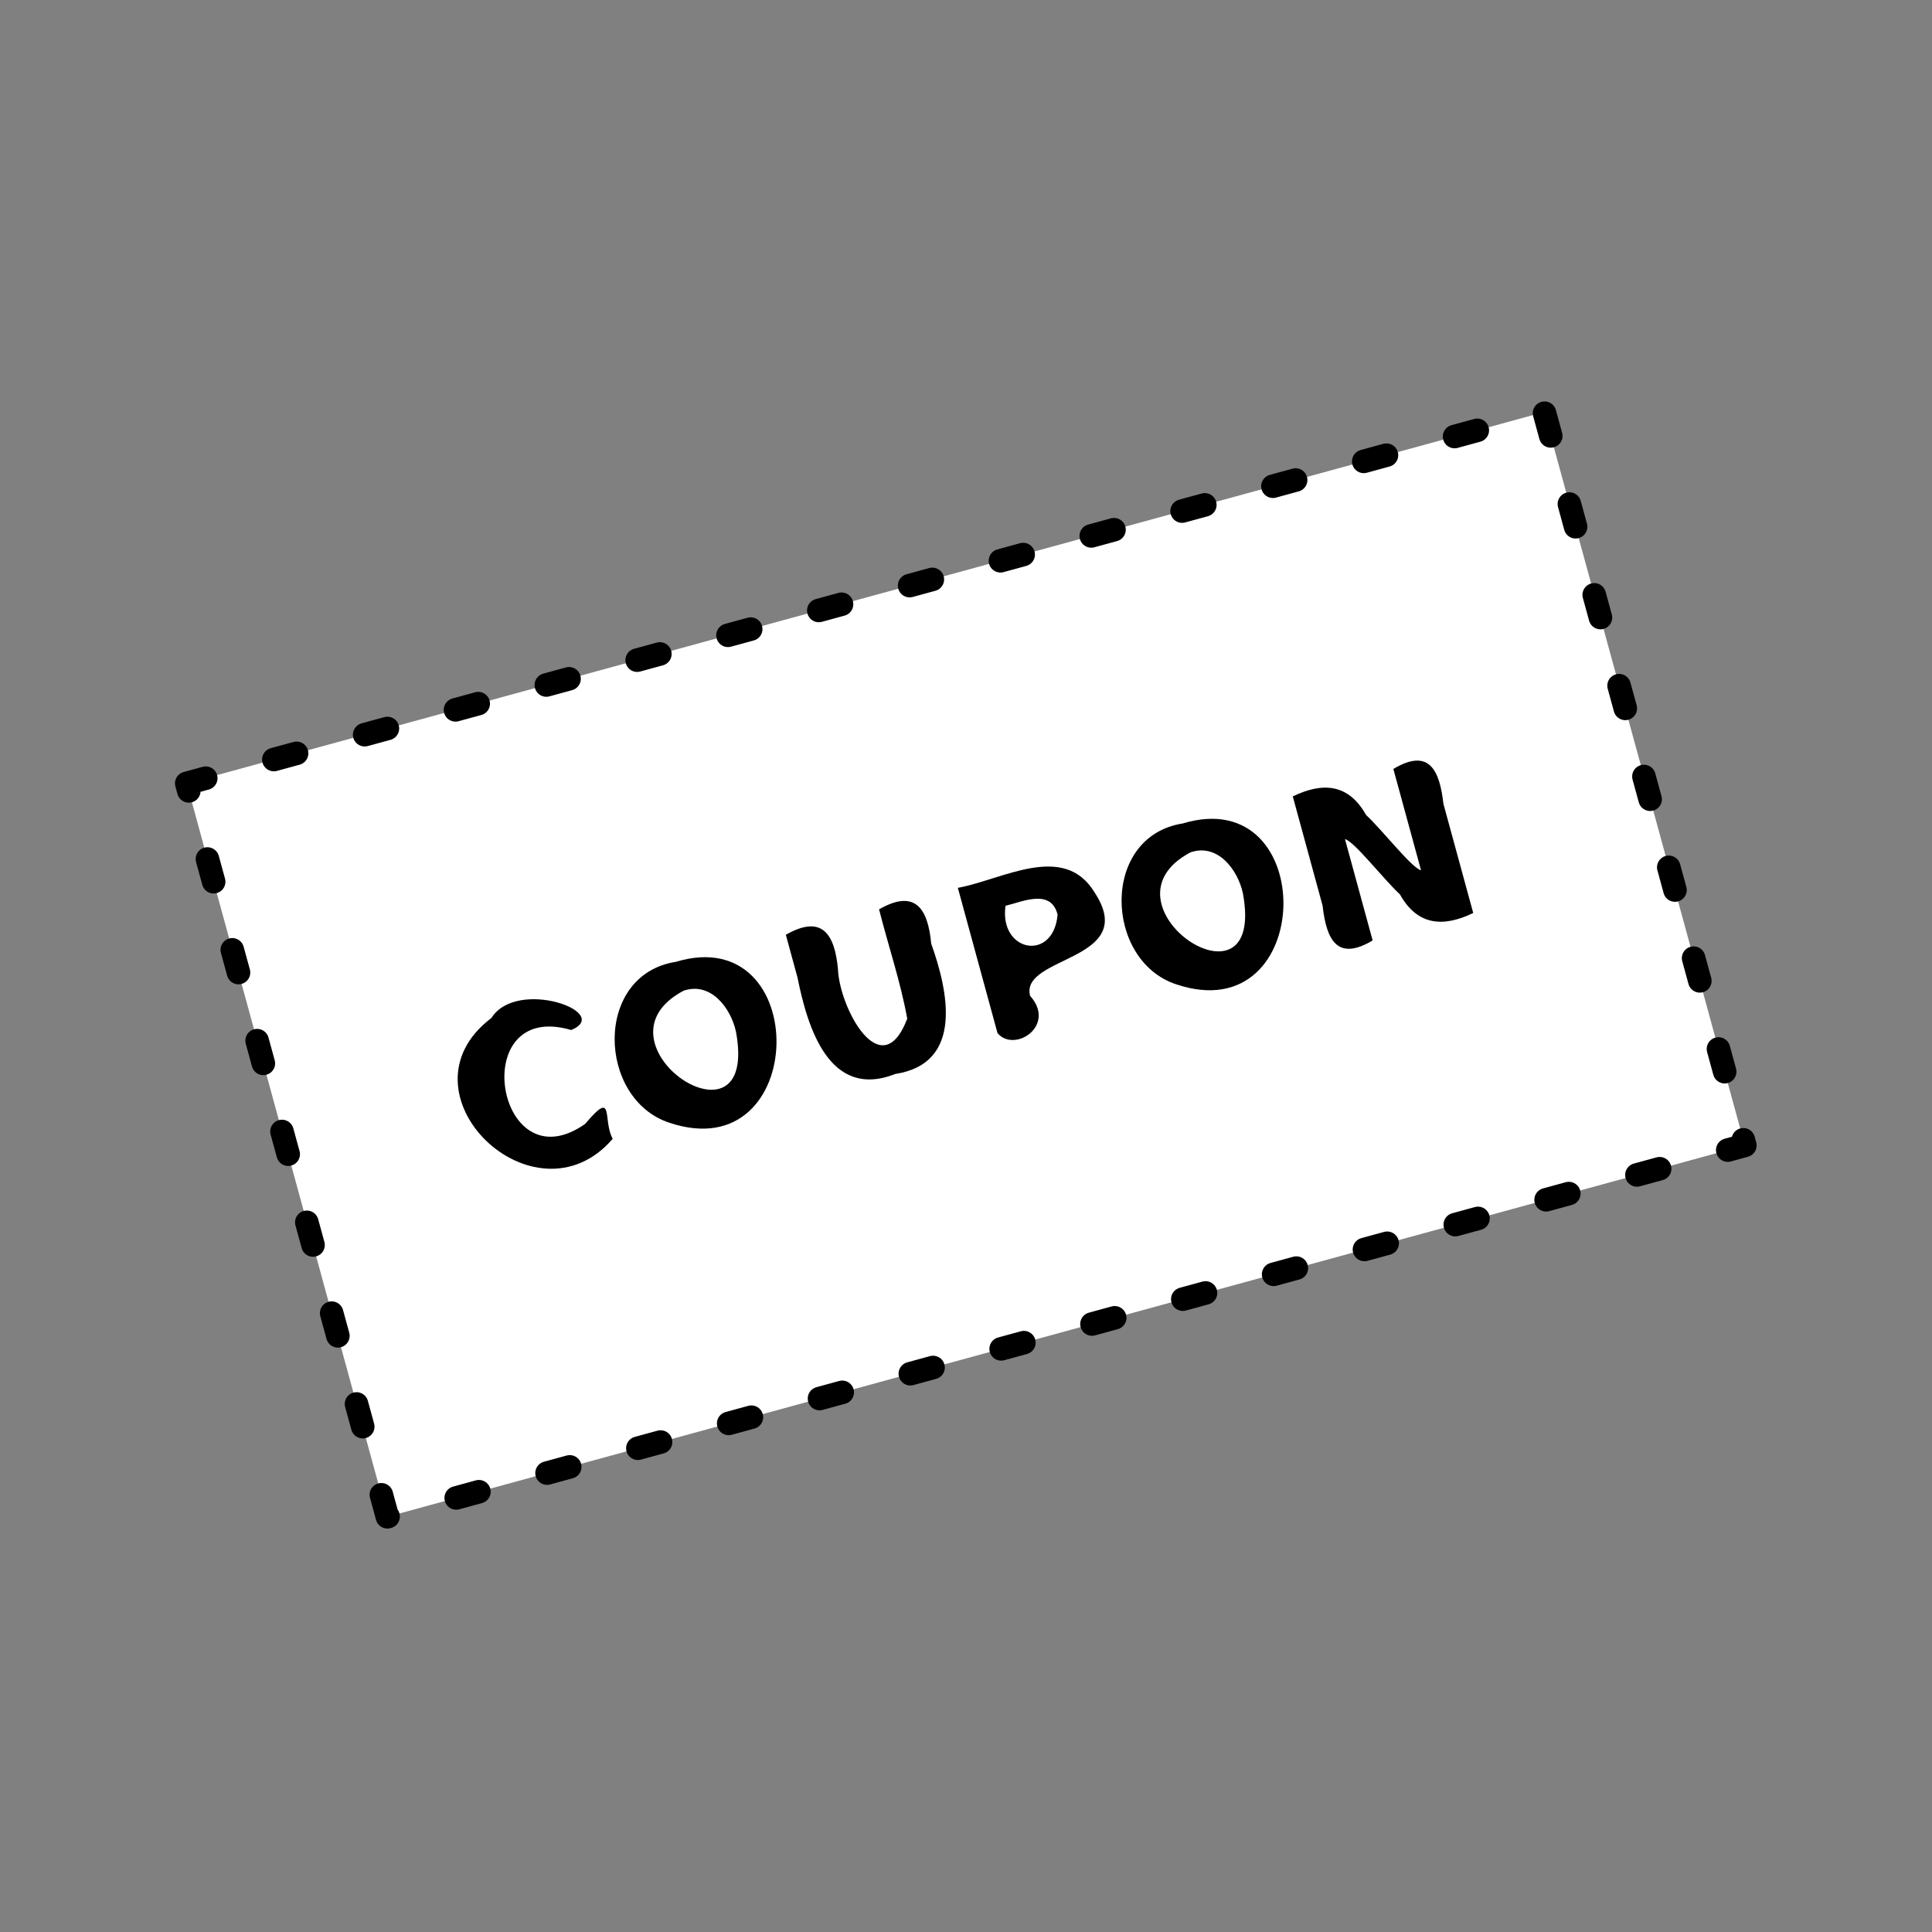 <?xml version="1.0" encoding="UTF-8" standalone="no"?>
<svg
   xmlns:dc="http://purl.org/dc/elements/1.1/"
   xmlns:cc="http://creativecommons.org/ns#"
   xmlns:rdf="http://www.w3.org/1999/02/22-rdf-syntax-ns#"
   xmlns:svg="http://www.w3.org/2000/svg"
   xmlns="http://www.w3.org/2000/svg"
   xmlns:sodipodi="http://sodipodi.sourceforge.net/DTD/sodipodi-0.dtd"
   xmlns:inkscape="http://www.inkscape.org/namespaces/inkscape"
   id="svg5977"
   version="1.1"
   viewBox="0 0 52.917 52.917"
   height="200"
   width="200"
   sodipodi:docname="coupon.svg"
   inkscape:version="0.92.3 (2405546, 2018-03-11)"
   inkscape:export-filename="/home/joshua/coupon.svg.png"
   inkscape:export-xdpi="96"
   inkscape:export-ydpi="96">
  <rect x="0" y="0" width="52.917" height="52.917" fill="#808080" stroke="none"/>
  <sodipodi:namedview
     pagecolor="#ffffff"
     bordercolor="#666666"
     borderopacity="1"
     objecttolerance="10"
     gridtolerance="10"
     guidetolerance="10"
     inkscape:pageopacity="0"
     inkscape:pageshadow="2"
     inkscape:window-width="1853"
     inkscape:window-height="1025"
     id="namedview3989"
     showgrid="false"
     units="px"
     inkscape:zoom="1.0428619"
     inkscape:cx="195.32977"
     inkscape:cy="169.55105"
     inkscape:window-x="67"
     inkscape:window-y="27"
     inkscape:window-maximized="1"
     inkscape:current-layer="g4000" />
  <defs
     id="defs5971">
    <filter
       height="1.139"
       y="-0.069"
       width="1.098"
       x="-0.049"
       id="filter6938"
       style="color-interpolation-filters:sRGB">
      <feGaussianBlur
         id="feGaussianBlur6940"
         stdDeviation="4.353" />
    </filter>
  </defs>
  <g
     transform="translate(66.591,-141.395)"
     id="layer1">
    <g
       id="g7289">
      <g
         id="g4000"
         transform="matrix(0.328,0,0,0.328,-44.723,130.502)">
        <rect
           transform="rotate(-15.3)"
           y="81.653"
           x="-75.291"
           height="63.493"
           width="117.521"
           id="rect6522"
           style="opacity:1;fill:#ffffff;fill-opacity:1;stroke:#000000;stroke-width:1.966;stroke-linecap:round;stroke-linejoin:round;stroke-miterlimit:4;stroke-dasharray:1.966, 5.897;stroke-dashoffset:0.321;stroke-opacity:1" />
        <g
           transform="matrix(0.696,-0.19,0.19,0.696,-35.31,67.139)"
           id="text6526"
           style="font-style:normal;font-weight:normal;font-size:10.583px;line-height:1.25;font-family:sans-serif;letter-spacing:0px;word-spacing:0px;fill:#000000;fill-opacity:1;stroke:none;stroke-width:0.265"
           aria-label="COUPON">
          <path
             inkscape:connector-curvature="0"
             id="path6538"
             d="M 4.154,89.016 C -7.301,96.758 -19.028,77.171 -5.709,71.83 c 4.089,-3.742 13.791,3.117 8.545,3.777 -10.83,-6.676 -13.131,15.181 -1.299,10.905 4.416,-3.064 2.018,0.09 2.617,2.505 z"
             style="font-weight:bold;font-size:25.4px;stroke-width:0.265" />
          <path
             inkscape:connector-curvature="0"
             id="path6540"
             d="m 16.581,74.642 c -12.616,2.842 3.367,21.253 4.601,6.152 0.142,-2.756 -1.266,-6.354 -4.601,-6.152 z m 0,-3.46 C 33.153,70.729 25.175,98.453 10.977,88.956 3.652,84.144 6.971,70.127 16.581,71.182 Z"
             style="font-weight:bold;font-size:25.4px;stroke-width:0.265" />
          <path
             inkscape:connector-curvature="0"
             id="path6542"
             d="m 29.702,71.516 c 4.586,-1.189 5.504,1.29 4.775,5.417 -1.027,4.417 1.277,14.412 6.223,7.652 0.384,-4.341 0.104,-8.714 0.189,-13.069 4.586,-1.189 5.504,1.29 4.775,5.417 0.443,5.715 0.058,14.377 -7.987,13.46 -8.192,0.895 -8.372,-7.959 -7.975,-13.735 0,-1.714 0,-3.428 0,-5.142 z"
             style="font-weight:bold;font-size:25.4px;stroke-width:0.265" />
          <path
             inkscape:connector-curvature="0"
             id="path6544"
             d="m 50.34,71.516 c 5.17,0.459 13.238,-1.929 15.124,4.673 2.976,9.091 -10.283,4.785 -10.349,9.586 2.073,4.149 -3.492,5.937 -4.775,3.174 0,-5.811 0,-11.622 0,-17.433 z m 4.775,3.46 c -2.145,4.96 3.618,7.758 5.544,2.58 0.073,-3.136 -3.475,-2.528 -5.544,-2.58 z"
             style="font-weight:bold;font-size:25.4px;stroke-width:0.265" />
          <path
             inkscape:connector-curvature="0"
             id="path6546"
             d="m 77.402,74.642 c -12.616,2.842 3.367,21.253 4.601,6.152 0.142,-2.756 -1.266,-6.354 -4.601,-6.152 z m 0,-3.46 C 93.974,70.729 85.996,98.453 71.798,88.956 64.473,84.144 67.793,70.127 77.402,71.182 Z"
             style="font-weight:bold;font-size:25.4px;stroke-width:0.265" />
          <path
             inkscape:connector-curvature="0"
             id="path6548"
             d="m 90.524,71.516 c 3.832,-0.713 6.62,0.308 7.617,4.307 1.391,2.244 3.486,7.322 4.451,7.851 0,-4.053 0,-8.106 0,-12.158 4.601,-1.286 5.144,1.485 4.527,5.417 0,4.367 0,8.733 0,13.1 -3.832,0.713 -6.62,-0.308 -7.617,-4.307 -1.391,-2.244 -3.486,-7.322 -4.451,-7.851 0,4.053 0,8.106 0,12.158 -4.601,1.286 -5.144,-1.485 -4.527,-5.417 0,-4.367 0,-8.733 0,-13.1 z"
             style="font-weight:bold;font-size:25.4px;stroke-width:0.265" />
        </g>
      </g>
    </g>
  </g>
</svg>
